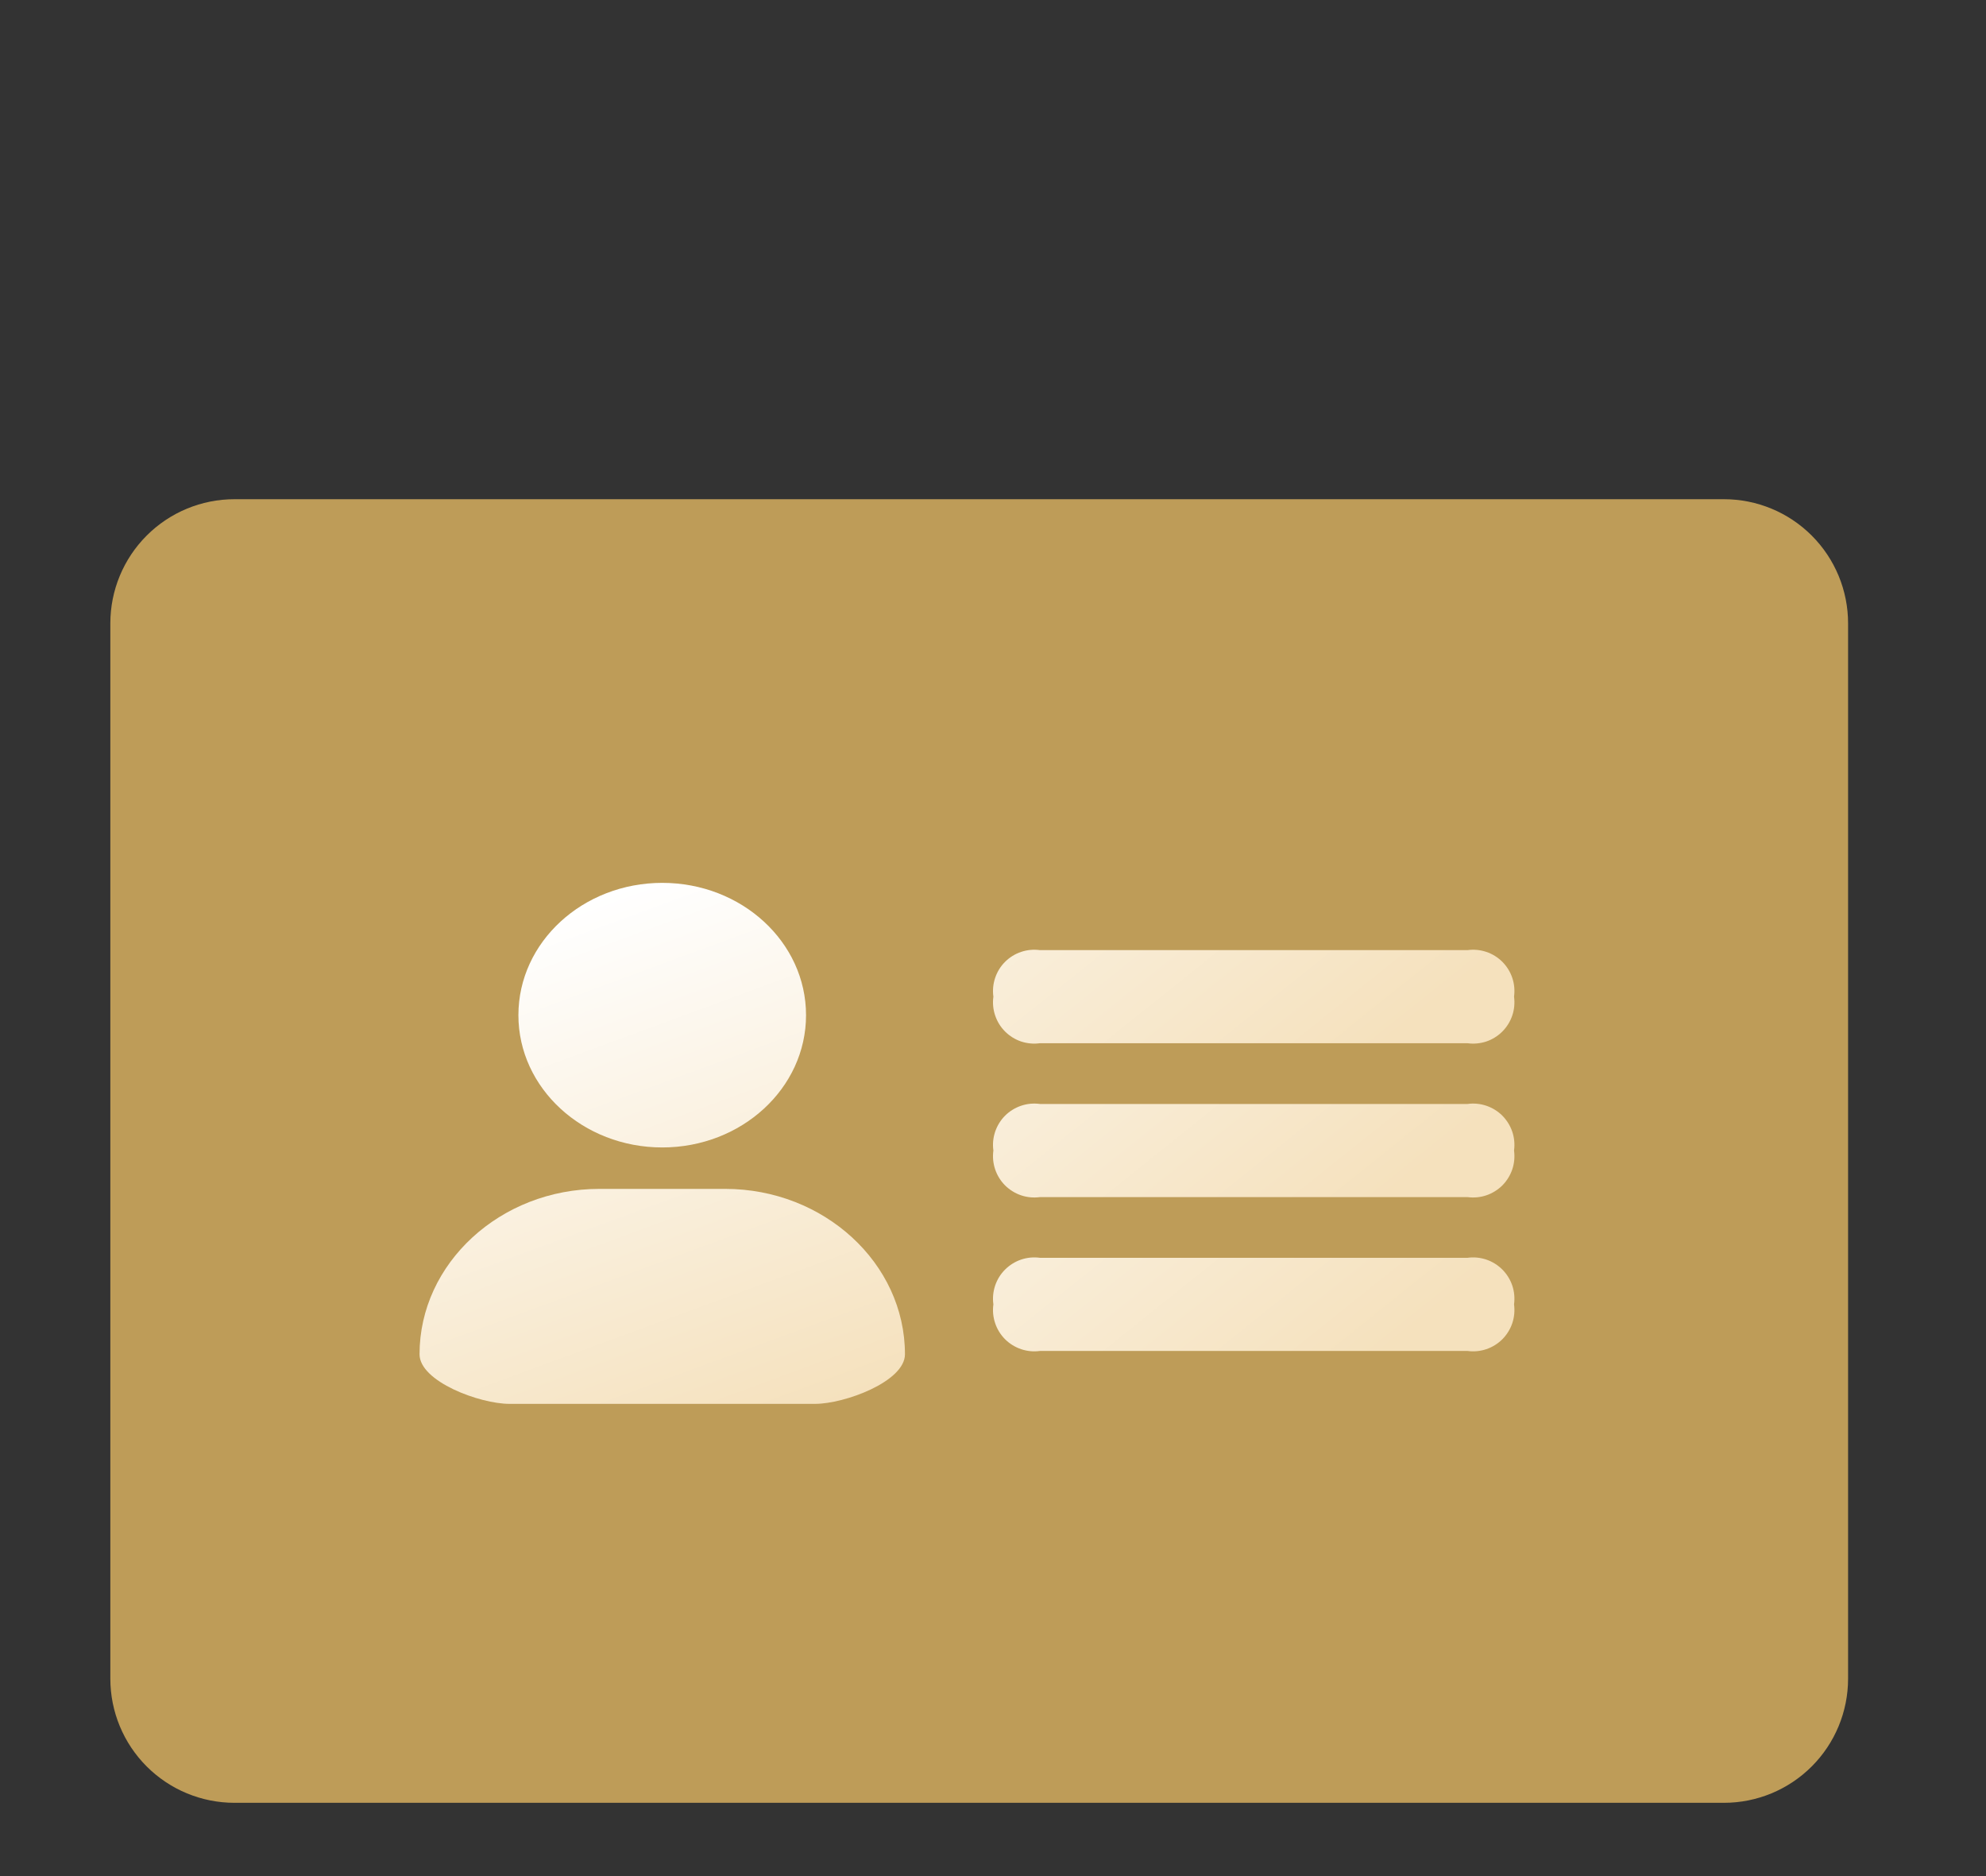 <svg width="36" height="34" viewBox="0 0 36 34" fill="none" xmlns="http://www.w3.org/2000/svg">
<rect x="0" y="0" width="36" height="34" fill="#333333" stroke="none"/>
<g id="Frame">
<path id="Vector" d="M31.25 9.047H4.25C3.653 9.047 3.081 9.284 2.659 9.706C2.237 10.128 2 10.7 2 11.297V30.422C2 31.019 2.237 31.591 2.659 32.013C3.081 32.435 3.653 32.672 4.25 32.672H31.25C31.847 32.672 32.419 32.435 32.841 32.013C33.263 31.591 33.5 31.019 33.5 30.422V11.297C33.5 10.7 33.263 10.128 32.841 9.706C32.419 9.284 31.847 9.047 31.25 9.047Z" fill="#BE9C58"/>
<path id="Vector_2" d="M18.851 17.219H26.601C26.715 17.203 26.832 17.214 26.942 17.251C27.051 17.287 27.151 17.349 27.233 17.431C27.314 17.512 27.376 17.612 27.413 17.722C27.45 17.831 27.46 17.948 27.445 18.062C27.46 18.177 27.45 18.294 27.413 18.403C27.376 18.513 27.314 18.613 27.233 18.694C27.151 18.776 27.051 18.838 26.942 18.875C26.832 18.911 26.715 18.922 26.601 18.906H18.851C18.736 18.922 18.62 18.911 18.51 18.875C18.401 18.838 18.301 18.776 18.219 18.694C18.137 18.613 18.076 18.513 18.039 18.403C18.002 18.294 17.991 18.177 18.007 18.062C17.991 17.948 18.002 17.831 18.039 17.722C18.076 17.612 18.137 17.512 18.219 17.431C18.301 17.349 18.401 17.287 18.51 17.251C18.62 17.214 18.736 17.203 18.851 17.219Z" fill="url(#paint0_linear_379_1523)"/>
<path id="Vector_3" d="M18.851 20.007H26.601C26.715 19.991 26.832 20.002 26.942 20.039C27.051 20.076 27.151 20.137 27.233 20.219C27.314 20.301 27.376 20.401 27.413 20.51C27.45 20.62 27.46 20.736 27.445 20.851C27.46 20.965 27.45 21.082 27.413 21.192C27.376 21.301 27.314 21.401 27.233 21.483C27.151 21.564 27.051 21.626 26.942 21.663C26.832 21.7 26.715 21.71 26.601 21.695H18.851C18.736 21.71 18.62 21.7 18.51 21.663C18.401 21.626 18.301 21.564 18.219 21.483C18.137 21.401 18.076 21.301 18.039 21.192C18.002 21.082 17.991 20.965 18.007 20.851C17.991 20.736 18.002 20.62 18.039 20.51C18.076 20.401 18.137 20.301 18.219 20.219C18.301 20.137 18.401 20.076 18.51 20.039C18.62 20.002 18.736 19.991 18.851 20.007Z" fill="url(#paint1_linear_379_1523)"/>
<path id="Vector_4" d="M18.851 22.795H26.601C26.715 22.779 26.832 22.79 26.942 22.827C27.051 22.864 27.151 22.926 27.233 23.008C27.314 23.089 27.376 23.189 27.413 23.298C27.45 23.408 27.46 23.525 27.445 23.639C27.46 23.754 27.45 23.87 27.413 23.98C27.376 24.09 27.314 24.189 27.233 24.271C27.151 24.353 27.051 24.414 26.942 24.451C26.832 24.488 26.715 24.499 26.601 24.483H18.851C18.736 24.499 18.62 24.488 18.51 24.451C18.401 24.414 18.301 24.353 18.219 24.271C18.137 24.189 18.076 24.09 18.039 23.98C18.002 23.87 17.991 23.754 18.007 23.639C17.991 23.525 18.002 23.408 18.039 23.298C18.076 23.189 18.137 23.089 18.219 23.008C18.301 22.926 18.401 22.864 18.51 22.827C18.62 22.79 18.736 22.779 18.851 22.795Z" fill="url(#paint2_linear_379_1523)"/>
<path id="Vector_5" d="M14.774 25.442H9.235C8.697 25.442 7.605 25.037 7.605 24.543C7.605 22.894 9.072 21.546 10.864 21.546H13.145C14.937 21.546 16.404 22.894 16.404 24.543C16.404 25.037 15.312 25.442 14.774 25.442ZM12.005 20.795C10.565 20.795 9.397 19.721 9.397 18.398C9.397 17.073 10.565 16 12.005 16C13.444 16 14.611 17.073 14.611 18.398C14.611 19.721 13.444 20.795 12.005 20.795Z" fill="url(#paint3_linear_379_1523)"/>
</g>
<defs>
<linearGradient id="paint0_linear_379_1523" x1="7" y1="17" x2="15" y2="27" gradientUnits="userSpaceOnUse">
<stop stop-color="white"/>
<stop offset="1" stop-color="#F5E1BD"/>
</linearGradient>
<linearGradient id="paint1_linear_379_1523" x1="7" y1="19.788" x2="15" y2="29.788" gradientUnits="userSpaceOnUse">
<stop stop-color="white"/>
<stop offset="1" stop-color="#F5E1BD"/>
</linearGradient>
<linearGradient id="paint2_linear_379_1523" x1="7" y1="22.577" x2="15" y2="32.577" gradientUnits="userSpaceOnUse">
<stop stop-color="white"/>
<stop offset="1" stop-color="#F5E1BD"/>
</linearGradient>
<linearGradient id="paint3_linear_379_1523" x1="11" y1="16.218" x2="14.5" y2="25.718" gradientUnits="userSpaceOnUse">
<stop stop-color="white"/>
<stop offset="1" stop-color="#F5E1BD"/>
</linearGradient>
</defs>
</svg>
